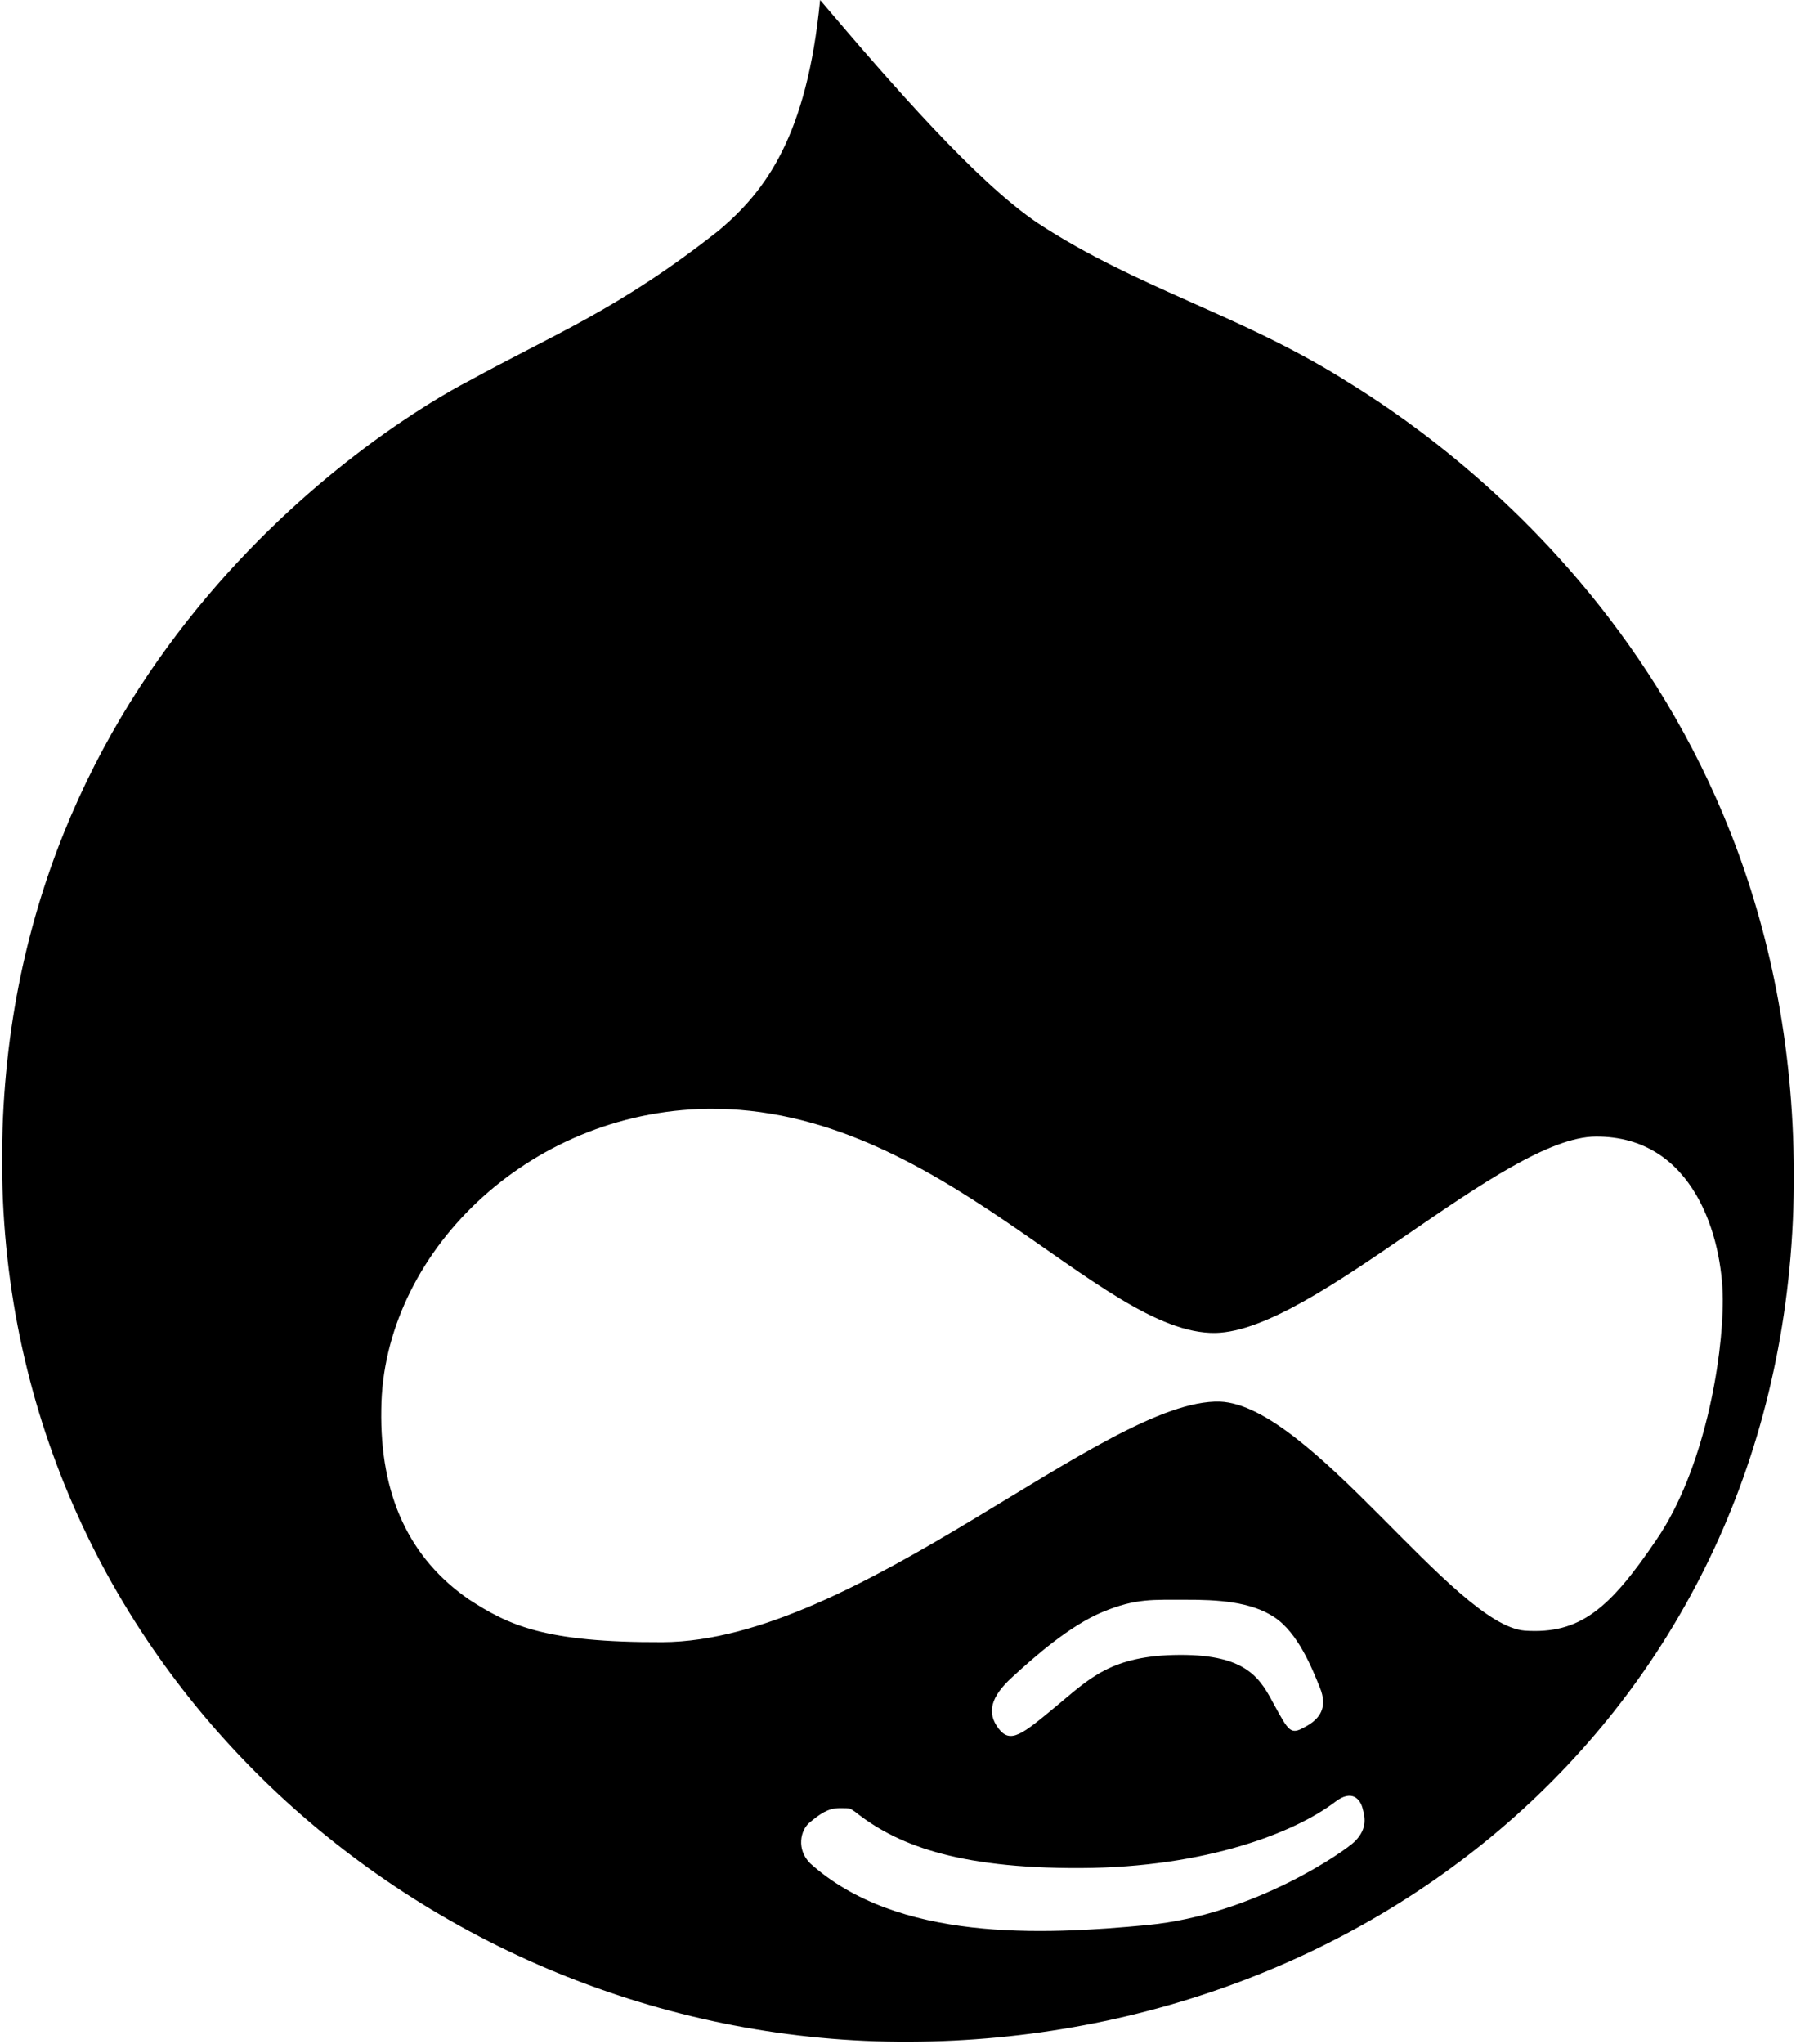 <svg xmlns="http://www.w3.org/2000/svg" viewBox="0 0 33.434 38.029"><path d="M32.071 24.178c.004 1.134-.353 3.185-1.233 4.47-.872 1.286-1.422 1.765-2.454 1.695-1.324-.105-3.984-4.194-5.673-4.262-2.129-.063-6.74 4.46-10.378 4.476-2.205.009-2.866-.318-3.601-.793C7.624 29 7.069 27.831 7.098 26.22c.027-2.858 2.695-5.538 6.076-5.587 4.295-.056 7.292 4.213 9.457 4.17 1.838-.042 5.35-3.648 7.078-3.654 1.835-.008 2.357 1.891 2.362 3.029zm-13.23 7.032c.402-.369 1.064-.957 1.687-1.215.624-.26.95-.224 1.54-.227.587-.002 1.215.032 1.655.325.44.291.702.948.848 1.31.15.368.003.588-.288.737-.256.145-.294.073-.553-.4-.257-.475-.48-.952-1.767-.946-1.284.005-1.688.448-2.31.962-.622.515-.843.7-1.065.407-.221-.291-.15-.585.253-.953zm6.379 3.056c-.185.182-1.87 1.362-3.852 1.554-1.983.19-4.665.311-6.286-1.147-.257-.256-.188-.62-.003-.766.183-.15.33-.261.55-.262.222 0 .182 0 .295.073.737.583 1.84 1.053 4.19 1.043 2.352-.01 4.004-.672 4.734-1.227.33-.257.477-.038.516.11.036.145.111.366-.144.622zm-.261-27.24c-1.951-1.201-3.794-1.668-5.634-2.87-1.141-.764-2.727-2.588-4.058-4.156-.245 2.527-1.013 3.557-1.893 4.294-1.864 1.469-3.04 1.912-4.654 2.799C7.365 7.795 0 12.217.038 21.663c.039 9.445 8.04 16.366 16.89 16.33 8.855-.036 16.506-6.473 16.466-16.175-.04-9.701-7.257-14.064-8.435-14.791z"/></svg>